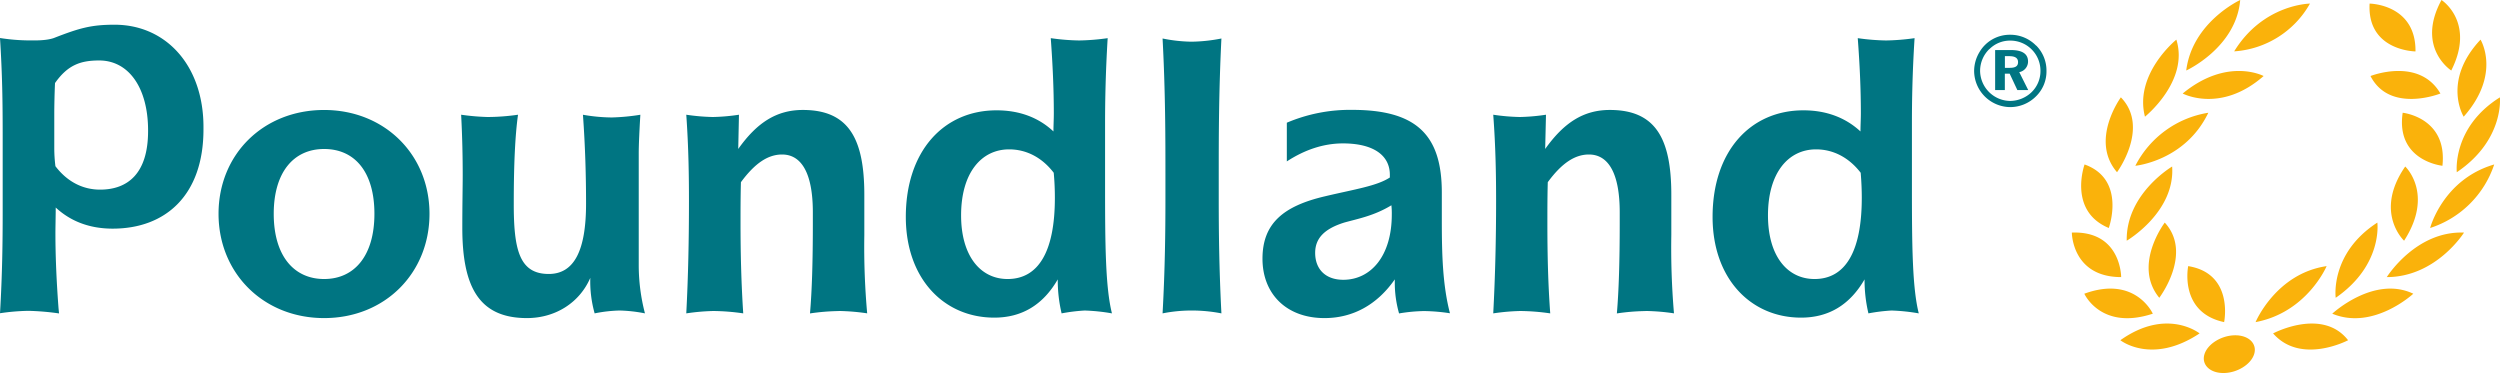 <svg xmlns="http://www.w3.org/2000/svg" viewBox="0 0 876.03 130.71"><symbol xmlns="http://www.w3.org/2000/svg" viewBox="0 0 876.03 130.71" id="svg_poundland-logo"><path fill="#007582" d="M95.92 74.92c0 14.64 7 22.85 17.66 22.85s17.62-8.21 17.62-22.85-6.87-22.71-17.62-22.71-17.66 8.23-17.66 22.71m54.58 0c0 20.81-15.64 36.54-36.92 36.54s-37-15.73-37-36.54 15.66-36.38 37-36.38c21.14 0 36.92 15.6 36.92 36.38M170.86 41a76.5 76.5 0 0010.66-.8c-1 7.11-1.49 17.33-1.49 31C180 87.37 181.91 96 192.29 96c8.9 0 13.07-8.19 13.07-24.62 0-9.59-.28-20-1.09-31.17a60.33 60.33 0 0010.12.95 74.08 74.08 0 0010-.95c-.4 6.56-.57 11-.57 13.52V93a67.07 67.07 0 002.18 16.81 51 51 0 00-8.89-1 49.16 49.16 0 00-8.74 1 41.23 41.23 0 01-1.52-12.45c-3.77 8.73-12.26 14.1-22.21 14.1-16.64 0-22.64-10.71-22.64-31.61 0-8.08.14-14.38.14-18.46 0-6.3-.14-13.41-.55-21.19a79.16 79.16 0 009.3.8m122.94 68a74.56 74.56 0 00-10 .83c.7-7.94 1-18.47 1-31.34v-4.11c0-13.56-3.91-20.24-10.78-20.24-5 0-9.57 3.12-14.42 9.7-.14 4.92-.14 9.72-.14 14.36 0 11.06.28 21.48.95 31.61a76.3 76.3 0 00-10.52-.83 74.91 74.91 0 00-9.44.83c.68-12.88.94-26 .94-39.28 0-8.6-.12-18.73-.94-30.33a71.92 71.92 0 009.29.8 68.84 68.84 0 009.17-.8l-.25 12c6.59-9.29 13.47-13.67 22.65-13.67 16 0 21.53 10 21.53 29.68v14.1a260.55 260.55 0 001 27.49 74.67 74.67 0 00-10-.83m59.74-56.63c-9.71 0-16.83 8.2-16.83 23.12 0 14.21 6.76 22.31 16.3 22.31 10.79 0 16.56-9.6 16.56-28.44 0-2.76-.11-5.63-.4-8.79-4.16-5.45-9.69-8.2-15.63-8.2m24.53-38.16a78.35 78.35 0 0010-.81c-.77 12.73-.91 22.71-.91 30.09v21.62c0 20.8.14 35.67 2.41 44.73a66.75 66.75 0 00-9.56-1 63 63 0 00-8.08 1 50.38 50.38 0 01-1.35-11.91c-5.11 8.88-12.53 13.4-22.24 13.4-17.67 0-31-13.68-31-35.29 0-23 13.21-37.35 31.79-37.35 8 0 14.7 2.49 19.94 7.4 0-2 .13-4.22.13-6.41 0-8.37-.4-17.12-1.07-26.28a76.87 76.87 0 0010 .81m39.33.43A57.8 57.8 0 00428 13.49c-.94 18.88-.94 34.89-.94 48.16v8.05c0 11.36.14 24.79.94 40.11a54.22 54.22 0 00-10.5-1 51.65 51.65 0 00-10.12 1c.85-15.32 1-28.75 1-40.11v-8.05c0-13.27 0-29.28-1-48.16a54.26 54.26 0 0010.12 1.12m53.35 63.44c-6.58 2.1-10 5.33-10 10.55 0 5.74 3.64 9.44 9.85 9.44 9.68 0 17-8.37 17-22.85a26.19 26.19 0 00-.14-3.26c-6.24 3.8-12 4.76-16.73 6.12M499 109a57.67 57.67 0 00-8.75.83 39.3 39.3 0 01-1.5-10.68V97.9c-6.17 8.88-14.69 13.56-24.64 13.56-13.36 0-21.72-8.49-21.72-20.81s7.28-18.47 22-21.89c10.38-2.46 18.07-3.57 22.63-6.57v-.94c0-6.85-5.79-11-16.44-11-6.74 0-13.33 2.19-19.66 6.31V43a56.52 56.52 0 0122.92-4.5c22.64 0 31.39 8.9 31.39 29v9.7c0 12 .29 22.71 2.85 32.57A64.57 64.57 0 00499 109m77.57 0a74.3 74.3 0 00-10 .83c.68-7.94 1-18.47 1-31.34v-4.11c0-13.56-3.92-20.24-10.79-20.24-5 0-9.59 3.12-14.42 9.7-.14 4.92-.14 9.72-.14 14.36 0 11.06.25 21.48 1 31.61a76.54 76.54 0 00-10.53-.83 75.06 75.06 0 00-9.44.83c.68-12.88 1-26 1-39.28 0-8.6-.13-18.73-1-30.33a71.61 71.61 0 009.33.8 70 70 0 009.15-.8l-.28 12c6.62-9.29 13.48-13.67 22.67-13.67 16 0 21.53 10 21.53 29.68v14.1a271.7 271.7 0 00.93 27.49 74 74 0 00-9.94-.83m59.73-56.63c-9.72 0-16.85 8.2-16.85 23.12 0 14.21 6.74 22.31 16.32 22.31 10.78 0 16.55-9.6 16.55-28.44 0-2.76-.12-5.63-.38-8.79-4.2-5.45-9.72-8.2-15.64-8.2m24.52-38.16a78.9 78.9 0 0010-.81c-.81 12.73-.93 22.71-.93 30.09v21.62c0 20.8.12 35.67 2.4 44.73a67.19 67.19 0 00-9.55-1 62.9 62.9 0 00-8.09 1 50.92 50.92 0 01-1.36-11.91c-5.12 8.88-12.52 13.4-22.25 13.4-17.63 0-31-13.68-31-35.29 0-23 13.22-37.35 31.82-37.35 7.94 0 14.7 2.49 20 7.4 0-2 .14-4.22.14-6.41 0-8.37-.4-17.12-1.09-26.28a77 77 0 0010 .81M35.07 66.45c-6 0-11.47-2.72-15.65-8.21a52.07 52.07 0 01-.4-6.16V39.43c0-2.47.12-7.61.26-10.33 4.43-6.3 8.91-7.91 15.47-7.91 10.38 0 17.14 9.62 17.14 24.52v.2c0 14.91-7.14 20.54-16.83 20.54M71.3 44.51c0-21.63-13.21-35.85-31.14-35.85-8.16 0-12.25 1.14-21.28 4.66-2.84 1-7 .84-8.88.84a68.31 68.31 0 01-10-.84C.81 26.21.94 35.47.94 48.2v26c0 10.25-.13 22-.94 35.56a75.74 75.74 0 0110-.84 90.2 90.2 0 0110.69.91l-.18-1.83c-.69-9.17-1.09-17.94-1.09-26.28 0-2.17.11-6.94.11-9 5.28 4.91 12 7.4 19.95 7.4 18.61 0 31.82-11.79 31.82-34.77v-.87"/><path fill="#fab20b" d="M779.11 130.71c4.79 0 9.64-3 10.77-6.61s-1.82-6.61-6.61-6.61-9.66 3-10.79 6.61 1.81 6.61 6.63 6.61m36.17-37.46s-6.84 16.22-24.9 19.62c0 0 7.11-17 24.9-19.62M833.05 78s2 14.9-14.59 26.35c0 0-2.12-15.54 14.59-26.35m9.77-19.65s10.21 9.55-.4 26c0 0-10.69-9.94.4-26m-.89-18.84s15.75 1.64 13.93 18.58c0 0-16.43-1.66-13.93-18.58m-11.28-12.87s17-6.75 24.5 6.13c0 0-17.71 7.08-24.5-6.13M855.53 0s12 7.72 3.42 24.71c0 0-12.48-8-3.42-24.71m-25.19 1.26s16.25.16 16.08 16.76c0 0-17-.15-16.08-16.76m-7.54 117.96s-16.52 8.75-26.28-2.39c0 0 17.24-9.18 26.28 2.39m22.85-16.3s-14 13-28.4 7c0 0 14.57-13.55 28.4-7m17.77-21.42s-9.75 15.58-27.06 15.6c0 0 10.14-16.26 27.06-15.6M874 57.63a34.93 34.93 0 01-22.45 22.26S856 62.88 874 57.63m2-23.52s1.58 15-15.11 26.24c0 0-1.74-15.69 15.11-26.24m-6.79-20.22s7.37 12-5.9 27c0 0-7.72-12.46 5.9-27M766.77 93.25s-3.33 16.22 12.59 19.62c0 0 3.52-17-12.59-19.62M758.56 78s-11.33 14.9-1.92 26.35c0 0 11.84-15.54 1.92-26.35m2.59-19.65s-16.22 9.55-15.92 26c0 0 17-9.94 15.92-26m12.67-18.84a34.9 34.9 0 00-25.57 18.58s17.48-1.66 25.57-18.58m19.38-12.87s-12.71-6.75-28.36 6.13c0 0 13.28 7.08 28.36-6.13M785 0s-16.8 7.72-18.92 24.71c0 0 17.52-8 18.91-24.71m24.45 1.26s-16.38.16-26.56 16.74a33 33 0 0026.56-16.74M743 119.22s11 8.75 27.76-2.39c0 0-11.47-9.18-27.76 2.39m-12.63-16.3s5.82 13 24 7c0 0-6.08-13.55-24-7M726 81.5s0 15.58 17.28 15.6c0 0 .05-16.26-17.28-15.6m4.46-23.87s-5.9 16.27 8.48 22.26c0 0 6.2-17-8.48-22.26m12.72-23.52s-11 15-1.35 26.24c0 0 11.58-15.69 1.35-26.24m19.44-20.22s-14.86 12-11 27c0 0 15.54-12.46 11-27"/><path fill="#007582" d="M702.54 23.77h1.69c2 0 2.92-.59 2.92-2s-1-2.09-3.07-2.09h-1.54zm2.11-6.23c4 0 6 1.35 6 4a3.78 3.78 0 01-3.08 3.74l3.14 6.27h-3.81l-2.69-5.74h-1.69v5.74h-3.4v-14zm-7.58-.33a10.68 10.68 0 00-3.22 7.55 10.67 10.67 0 0010.52 10.61 11 11 0 007.53-3.08A10.3 10.3 0 00715 25a10.54 10.54 0 00-10.56-10.77 10.13 10.13 0 00-7.34 3m16.41-1.27a12.41 12.41 0 013.6 8.87 12.21 12.21 0 01-3.74 9 12.78 12.78 0 01-9 3.7 12.75 12.75 0 01-12.61-12.66 12.89 12.89 0 011.86-6.59 12.28 12.28 0 0110.75-6.1 12.57 12.57 0 019.12 3.82"/></symbol><use xlink:href="#svg_poundland-logo" xmlns:xlink="http://www.w3.org/1999/xlink"/></svg>